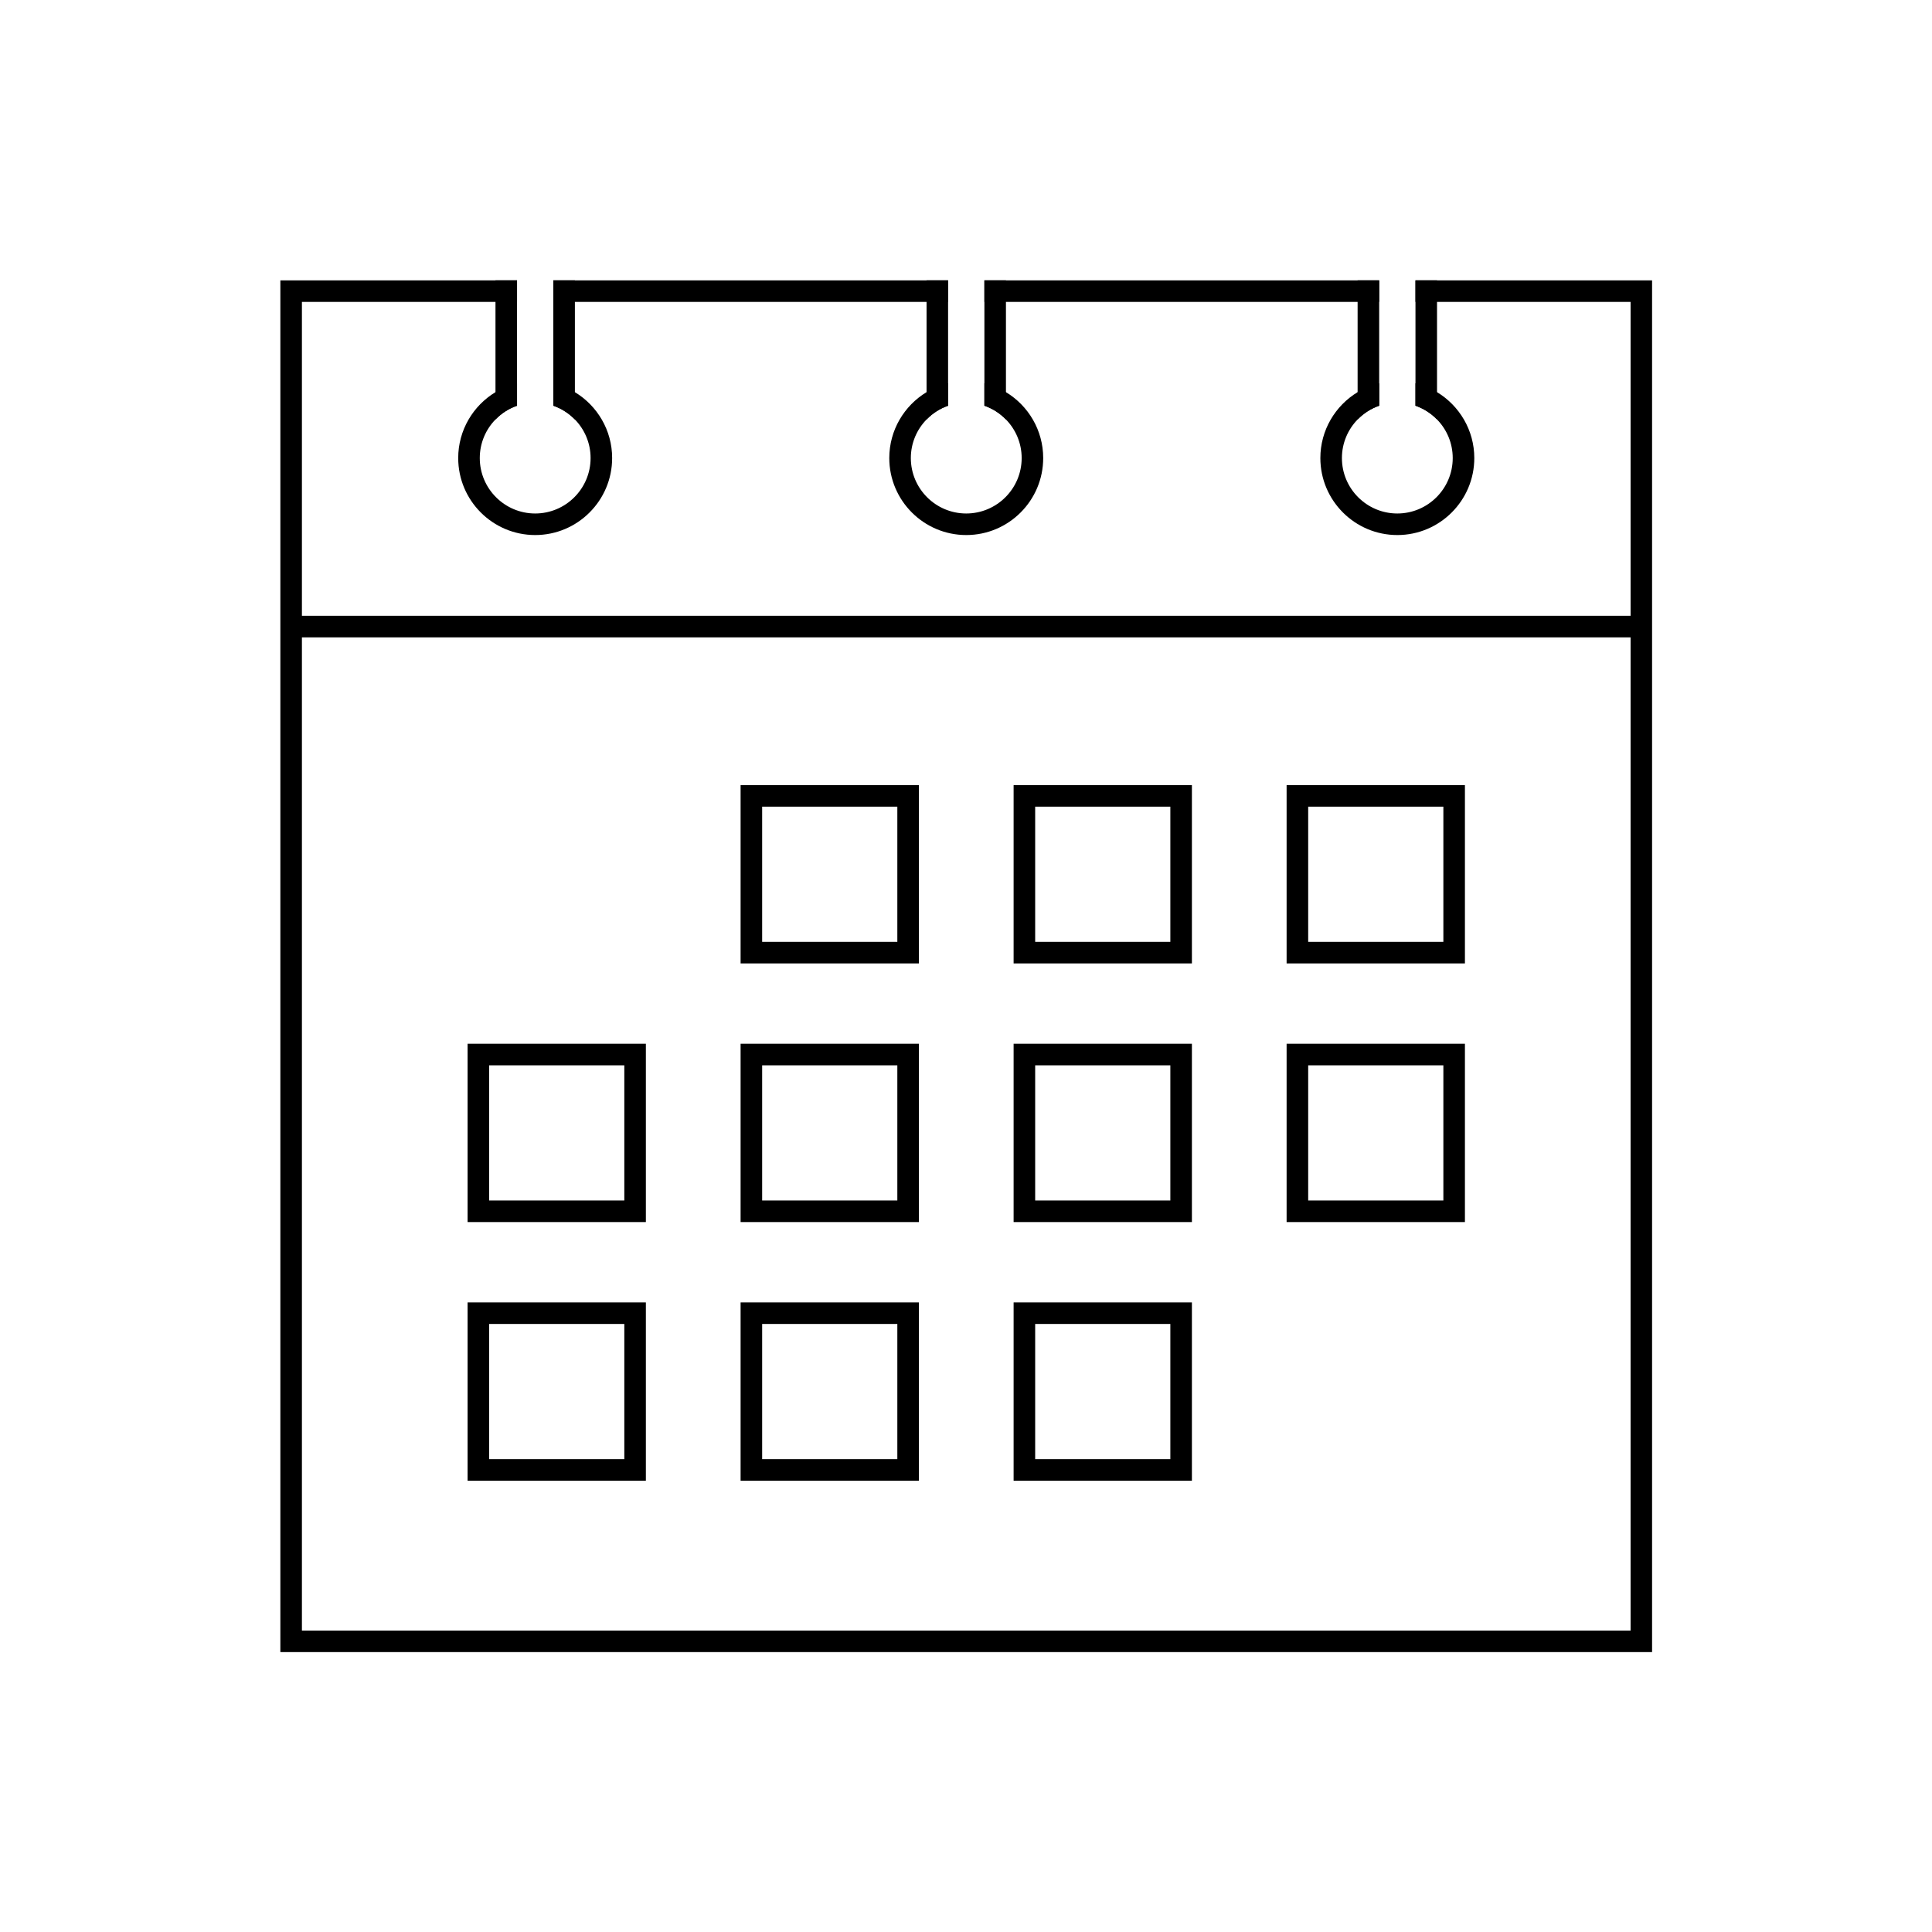 <svg xmlns="http://www.w3.org/2000/svg" xmlns:xlink="http://www.w3.org/1999/xlink" width="500" zoomAndPan="magnify" viewBox="0 0 375 375" height="500" preserveAspectRatio="xMidYMid meet" version="1.0"><defs><clipPath id="90305b054d"><path d="M 54.418 54.418 L 320.668 54.418 L 320.668 320.668 L 54.418 320.668 Z M 54.418 54.418 " clip-rule="nonzero"/></clipPath><clipPath id="c04c2f6a19"><path d="M 96 54.418 L 112 54.418 L 112 82 L 96 82 Z M 96 54.418 " clip-rule="nonzero"/></clipPath><clipPath id="3a321c51d6"><path d="M 179 54.418 L 196 54.418 L 196 82 L 179 82 Z M 179 54.418 " clip-rule="nonzero"/></clipPath><clipPath id="998da376f8"><path d="M 263 54.418 L 279 54.418 L 279 82 L 263 82 Z M 263 54.418 " clip-rule="nonzero"/></clipPath></defs><g clip-path="url(#90305b054d)"><path fill="#000000" d="M 107.398 54.414 L 107.398 58.598 L 184.023 58.598 L 184.023 54.414 Z M 274.742 54.414 L 274.742 58.598 L 316.496 58.598 L 316.496 316.492 L 58.602 316.492 L 58.602 58.598 L 100.355 58.598 L 100.355 54.414 L 54.418 54.414 L 54.418 320.676 L 320.68 320.676 L 320.68 54.414 Z M 191.07 54.414 L 191.07 58.598 L 267.699 58.598 L 267.699 54.414 L 191.07 54.414 " fill-opacity="1" fill-rule="nonzero"/></g><path fill="#000000" d="M 318.586 123.711 L 56.508 123.711 L 56.508 119.527 L 318.586 119.527 L 318.586 123.711 " fill-opacity="1" fill-rule="nonzero"/><path fill="#000000" d="M 111.586 76.117 C 110.301 75.34 108.895 74.754 107.398 74.395 L 107.398 78.75 C 109 79.305 110.426 80.23 111.586 81.422 C 113.473 83.359 114.633 86.004 114.633 88.91 C 114.633 94.844 109.809 99.668 103.879 99.668 C 97.949 99.668 93.125 94.844 93.125 88.91 C 93.125 86.004 94.281 83.359 96.172 81.422 C 97.324 80.23 98.754 79.305 100.355 78.75 L 100.355 74.395 C 98.859 74.754 97.453 75.34 96.172 76.117 C 91.84 78.734 88.938 83.492 88.938 88.91 C 88.938 97.152 95.637 103.852 103.879 103.852 C 112.113 103.852 118.816 97.152 118.816 88.91 C 118.816 83.492 115.914 78.734 111.586 76.117 " fill-opacity="1" fill-rule="nonzero"/><path fill="#000000" d="M 195.254 76.117 C 193.973 75.34 192.566 74.754 191.07 74.395 L 191.07 78.75 C 192.672 79.305 194.102 80.23 195.254 81.422 C 197.141 83.359 198.305 86.004 198.305 88.91 C 198.305 94.844 193.477 99.668 187.547 99.668 C 181.617 99.668 176.793 94.844 176.793 88.91 C 176.793 86.004 177.953 83.359 179.844 81.422 C 180.996 80.23 182.426 79.305 184.023 78.75 L 184.023 74.395 C 182.531 74.754 181.125 75.34 179.844 76.117 C 175.512 78.734 172.609 83.492 172.609 88.91 C 172.609 97.152 179.309 103.852 187.547 103.852 C 195.789 103.852 202.484 97.152 202.484 88.91 C 202.484 83.492 199.586 78.734 195.254 76.117 " fill-opacity="1" fill-rule="nonzero"/><path fill="#000000" d="M 278.926 76.117 C 277.641 75.34 276.234 74.754 274.742 74.395 L 274.742 78.75 C 276.344 79.305 277.77 80.23 278.926 81.422 C 280.816 83.359 281.973 86.004 281.973 88.91 C 281.973 94.844 277.148 99.668 271.219 99.668 C 265.289 99.668 260.465 94.844 260.465 88.91 C 260.465 86.004 261.625 83.359 263.512 81.422 C 264.668 80.23 266.098 79.305 267.699 78.75 L 267.699 74.395 C 266.203 74.754 264.797 75.34 263.512 76.117 C 259.184 78.734 256.281 83.492 256.281 88.91 C 256.281 97.152 262.98 103.852 271.219 103.852 C 279.457 103.852 286.16 97.152 286.16 88.91 C 286.16 83.492 283.258 78.734 278.926 76.117 " fill-opacity="1" fill-rule="nonzero"/><path fill="#000000" d="M 174.172 182.816 L 147.934 182.816 L 147.934 156.574 L 174.172 156.574 Z M 143.75 152.391 L 143.75 187 L 178.355 187 L 178.355 152.391 L 143.75 152.391 " fill-opacity="1" fill-rule="nonzero"/><path fill="#000000" d="M 227.164 182.816 L 200.926 182.816 L 200.926 156.574 L 227.164 156.574 Z M 196.742 152.391 L 196.742 187 L 231.348 187 L 231.348 152.391 L 196.742 152.391 " fill-opacity="1" fill-rule="nonzero"/><path fill="#000000" d="M 280.156 182.816 L 253.918 182.816 L 253.918 156.574 L 280.156 156.574 Z M 249.73 152.391 L 249.73 187 L 284.34 187 L 284.34 152.391 L 249.73 152.391 " fill-opacity="1" fill-rule="nonzero"/><path fill="#000000" d="M 121.18 233.016 L 94.941 233.016 L 94.941 206.781 L 121.18 206.781 Z M 90.758 202.594 L 90.758 237.203 L 125.363 237.203 L 125.363 202.594 L 90.758 202.594 " fill-opacity="1" fill-rule="nonzero"/><path fill="#000000" d="M 174.172 233.016 L 147.934 233.016 L 147.934 206.781 L 174.172 206.781 Z M 143.75 202.594 L 143.75 237.203 L 178.355 237.203 L 178.355 202.594 L 143.75 202.594 " fill-opacity="1" fill-rule="nonzero"/><path fill="#000000" d="M 227.164 233.016 L 200.926 233.016 L 200.926 206.781 L 227.164 206.781 Z M 196.742 202.594 L 196.742 237.203 L 231.348 237.203 L 231.348 202.594 L 196.742 202.594 " fill-opacity="1" fill-rule="nonzero"/><path fill="#000000" d="M 280.156 233.016 L 253.918 233.016 L 253.918 206.781 L 280.156 206.781 Z M 249.73 202.594 L 249.73 237.203 L 284.34 237.203 L 284.34 202.594 L 249.73 202.594 " fill-opacity="1" fill-rule="nonzero"/><path fill="#000000" d="M 121.18 283.223 L 94.941 283.223 L 94.941 256.98 L 121.18 256.98 Z M 90.758 252.801 L 90.758 287.406 L 125.363 287.406 L 125.363 252.801 L 90.758 252.801 " fill-opacity="1" fill-rule="nonzero"/><path fill="#000000" d="M 174.172 283.223 L 147.934 283.223 L 147.934 256.98 L 174.172 256.98 Z M 143.75 252.801 L 143.75 287.406 L 178.355 287.406 L 178.355 252.801 L 143.75 252.801 " fill-opacity="1" fill-rule="nonzero"/><path fill="#000000" d="M 227.164 283.223 L 200.926 283.223 L 200.926 256.98 L 227.164 256.98 Z M 196.742 252.801 L 196.742 287.406 L 231.348 287.406 L 231.348 252.801 L 196.742 252.801 " fill-opacity="1" fill-rule="nonzero"/><g clip-path="url(#c04c2f6a19)"><path fill="#000000" d="M 96.172 54.414 L 96.172 81.422 C 97.324 80.23 98.754 79.305 100.355 78.75 L 100.355 54.414 Z M 107.398 54.414 L 107.398 78.75 C 109 79.305 110.426 80.23 111.586 81.422 L 111.586 54.414 L 107.398 54.414 " fill-opacity="1" fill-rule="nonzero"/></g><g clip-path="url(#3a321c51d6)"><path fill="#000000" d="M 179.844 54.414 L 179.844 81.422 C 180.996 80.23 182.426 79.305 184.023 78.75 L 184.023 54.414 Z M 191.07 54.414 L 191.07 78.75 C 192.672 79.305 194.102 80.23 195.254 81.422 L 195.254 54.414 L 191.07 54.414 " fill-opacity="1" fill-rule="nonzero"/></g><g clip-path="url(#998da376f8)"><path fill="#000000" d="M 263.512 81.422 C 264.668 80.23 266.098 79.305 267.699 78.75 L 267.699 54.414 L 263.512 54.414 Z M 274.742 54.414 L 274.742 78.75 C 276.344 79.305 277.77 80.23 278.926 81.422 L 278.926 54.414 L 274.742 54.414 " fill-opacity="1" fill-rule="nonzero"/></g></svg>